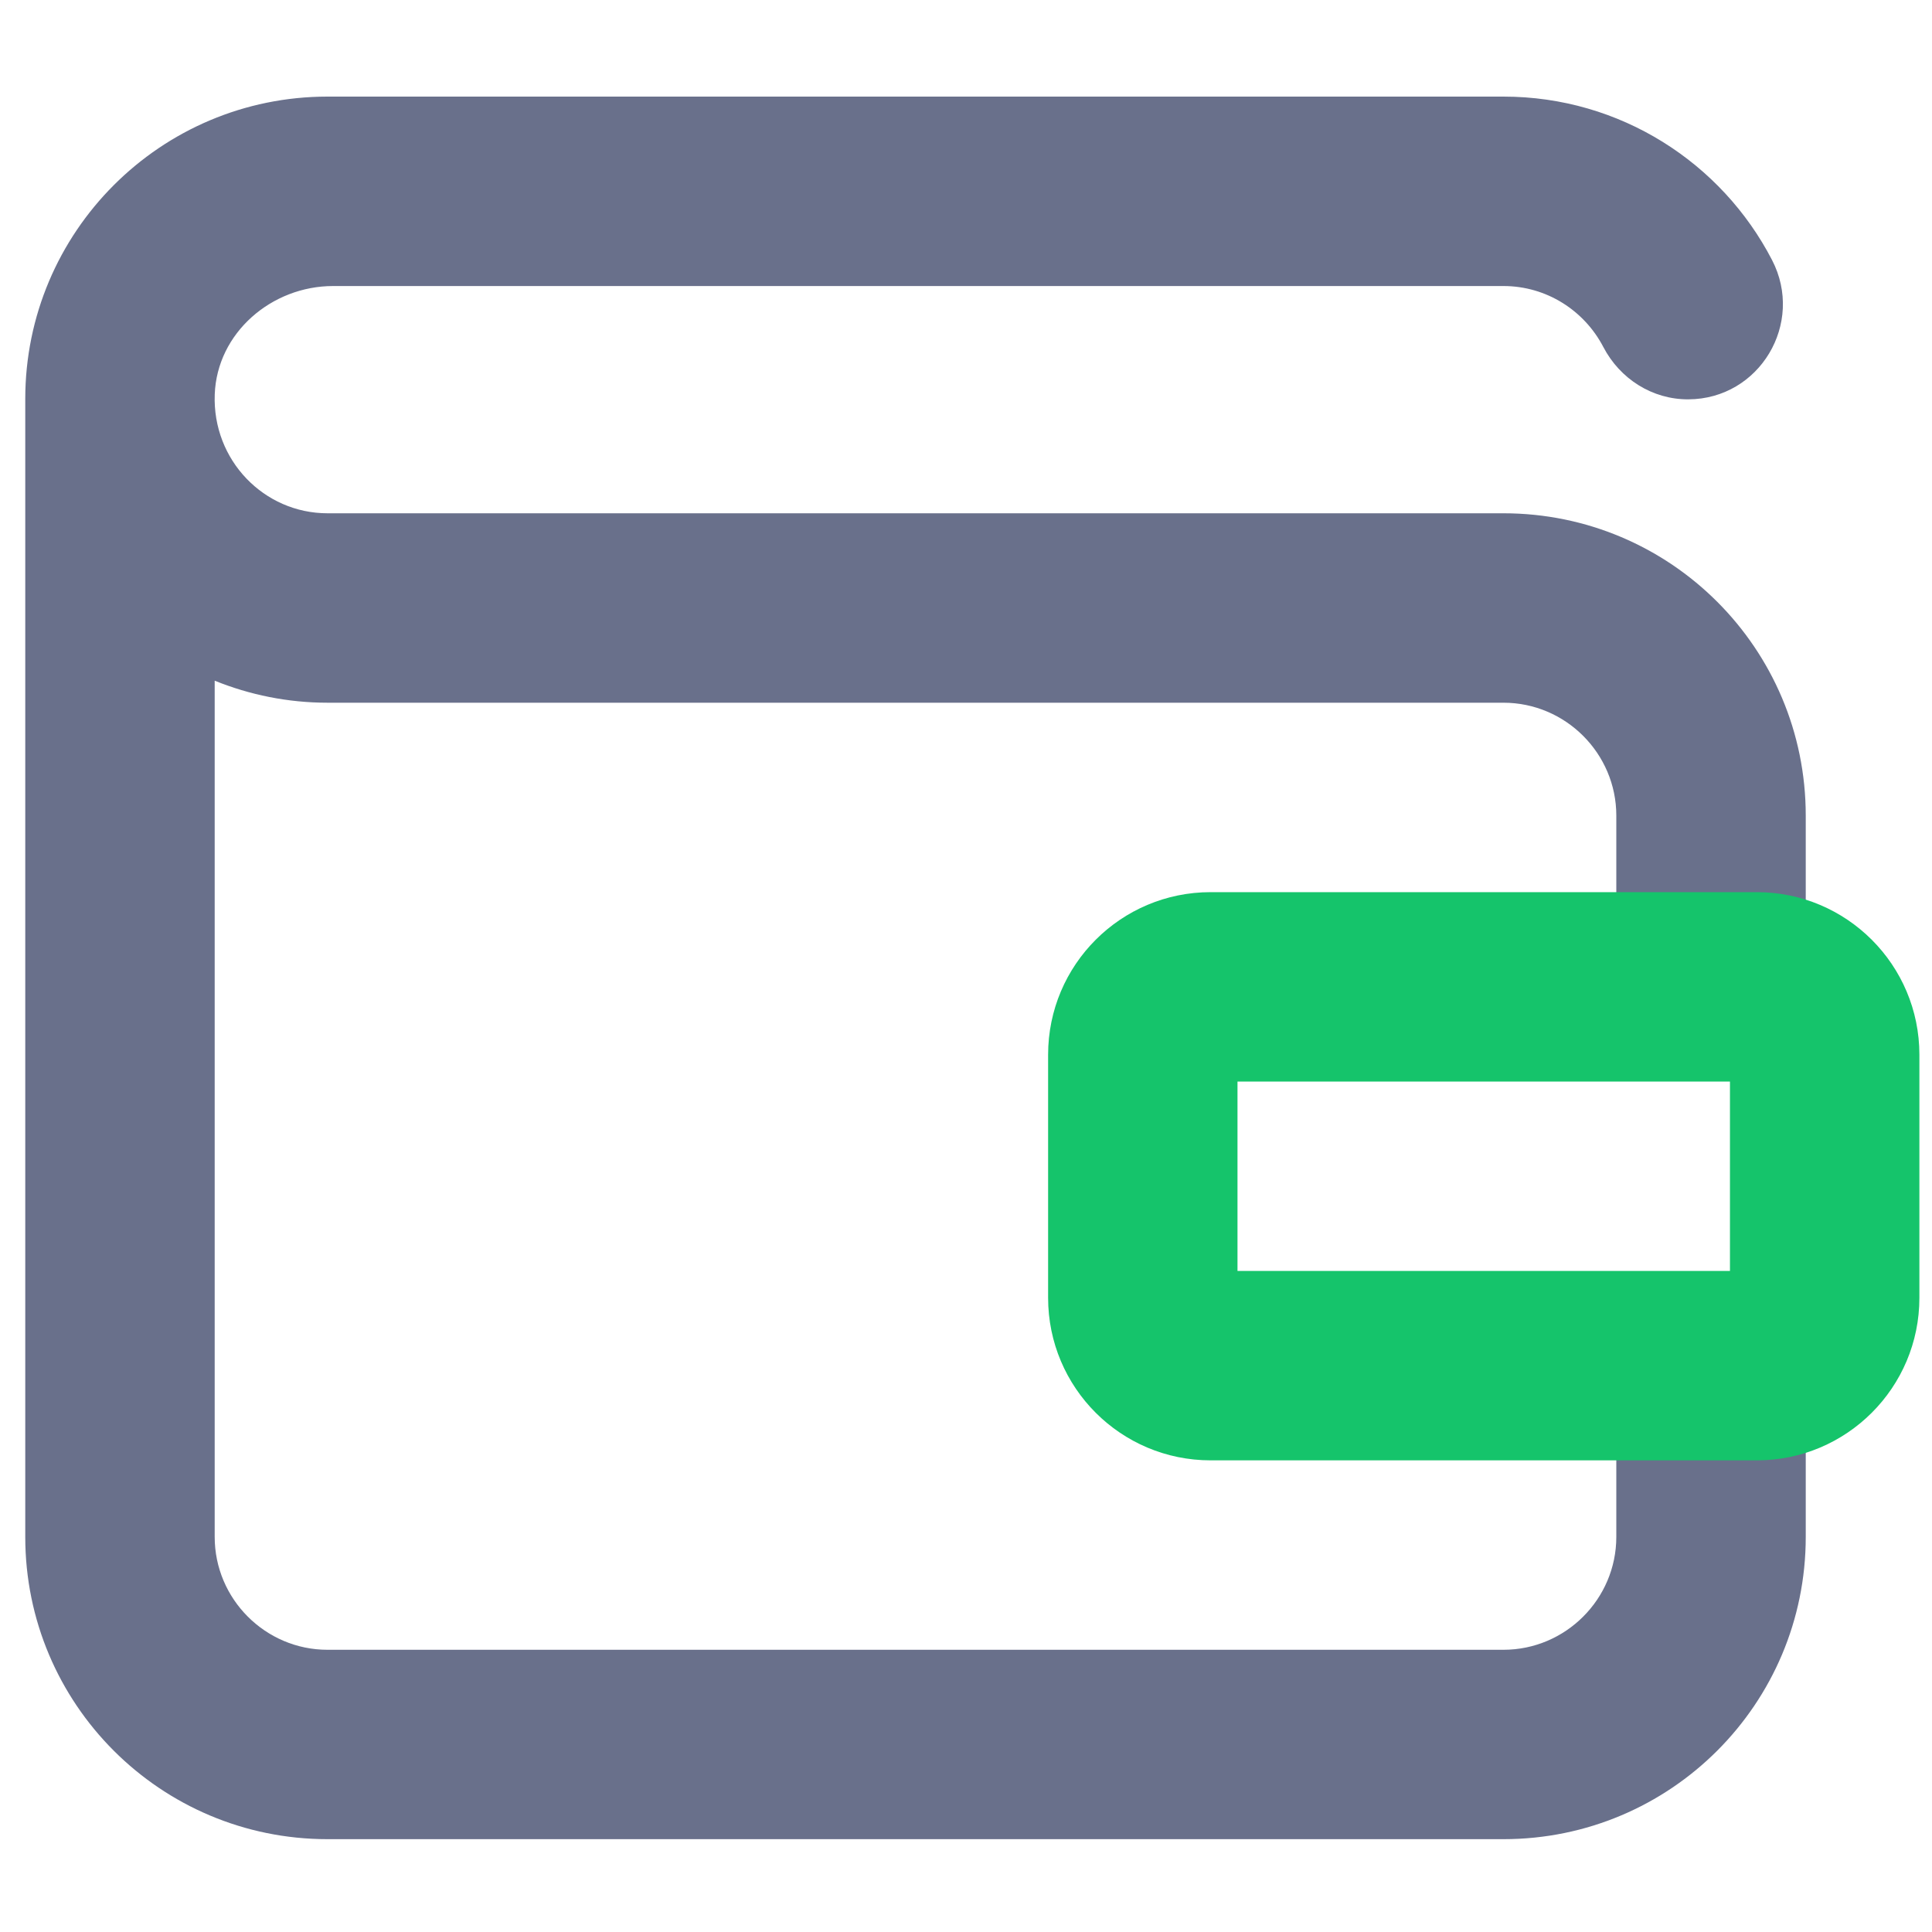 <svg width="40" height="40" viewBox="0 0 40 40" fill="none" xmlns="http://www.w3.org/2000/svg">
<g id="Icons  / ic-money">
<g id="purse">
<path id="Fill-93" opacity="0.7" fill-rule="evenodd" clip-rule="evenodd" d="M37.386 20.823V16.886C37.386 13.428 34.586 10.627 31.127 10.627H6.781C5.465 10.627 4.395 9.526 4.446 8.165C4.493 6.892 5.622 5.922 6.897 5.922H31.127C32.02 5.922 32.802 6.43 33.195 7.184C33.54 7.845 34.209 8.271 34.954 8.268C36.431 8.263 37.367 6.693 36.688 5.383C35.647 3.373 33.548 2 31.127 2H6.781C3.325 2 0.523 4.802 0.523 8.259V31.82C0.523 35.278 3.322 38.078 6.781 38.078H31.127C34.586 38.078 37.386 35.278 37.386 31.82V27.882H33.464V31.82C33.464 33.106 32.413 34.157 31.127 34.157H6.781C5.495 34.157 4.445 33.106 4.445 31.82V14.093C5.167 14.385 5.955 14.549 6.781 14.549H31.127C32.413 14.549 33.464 15.6 33.464 16.886V20.823H37.386" fill="#2A345B"/>
<path id="Fill-94" fill-rule="evenodd" clip-rule="evenodd" d="M36.373 18.471H25.065C23.206 18.471 21.7 19.977 21.7 21.837V26.87C21.7 28.729 23.206 30.235 25.065 30.235H36.373C38.231 30.235 39.739 28.729 39.739 26.87V21.837C39.739 19.977 38.231 18.471 36.373 18.471ZM25.621 26.314H35.817V22.392H25.621V26.314Z" fill="#15C46B"/>
</g>
</g>
</svg>
